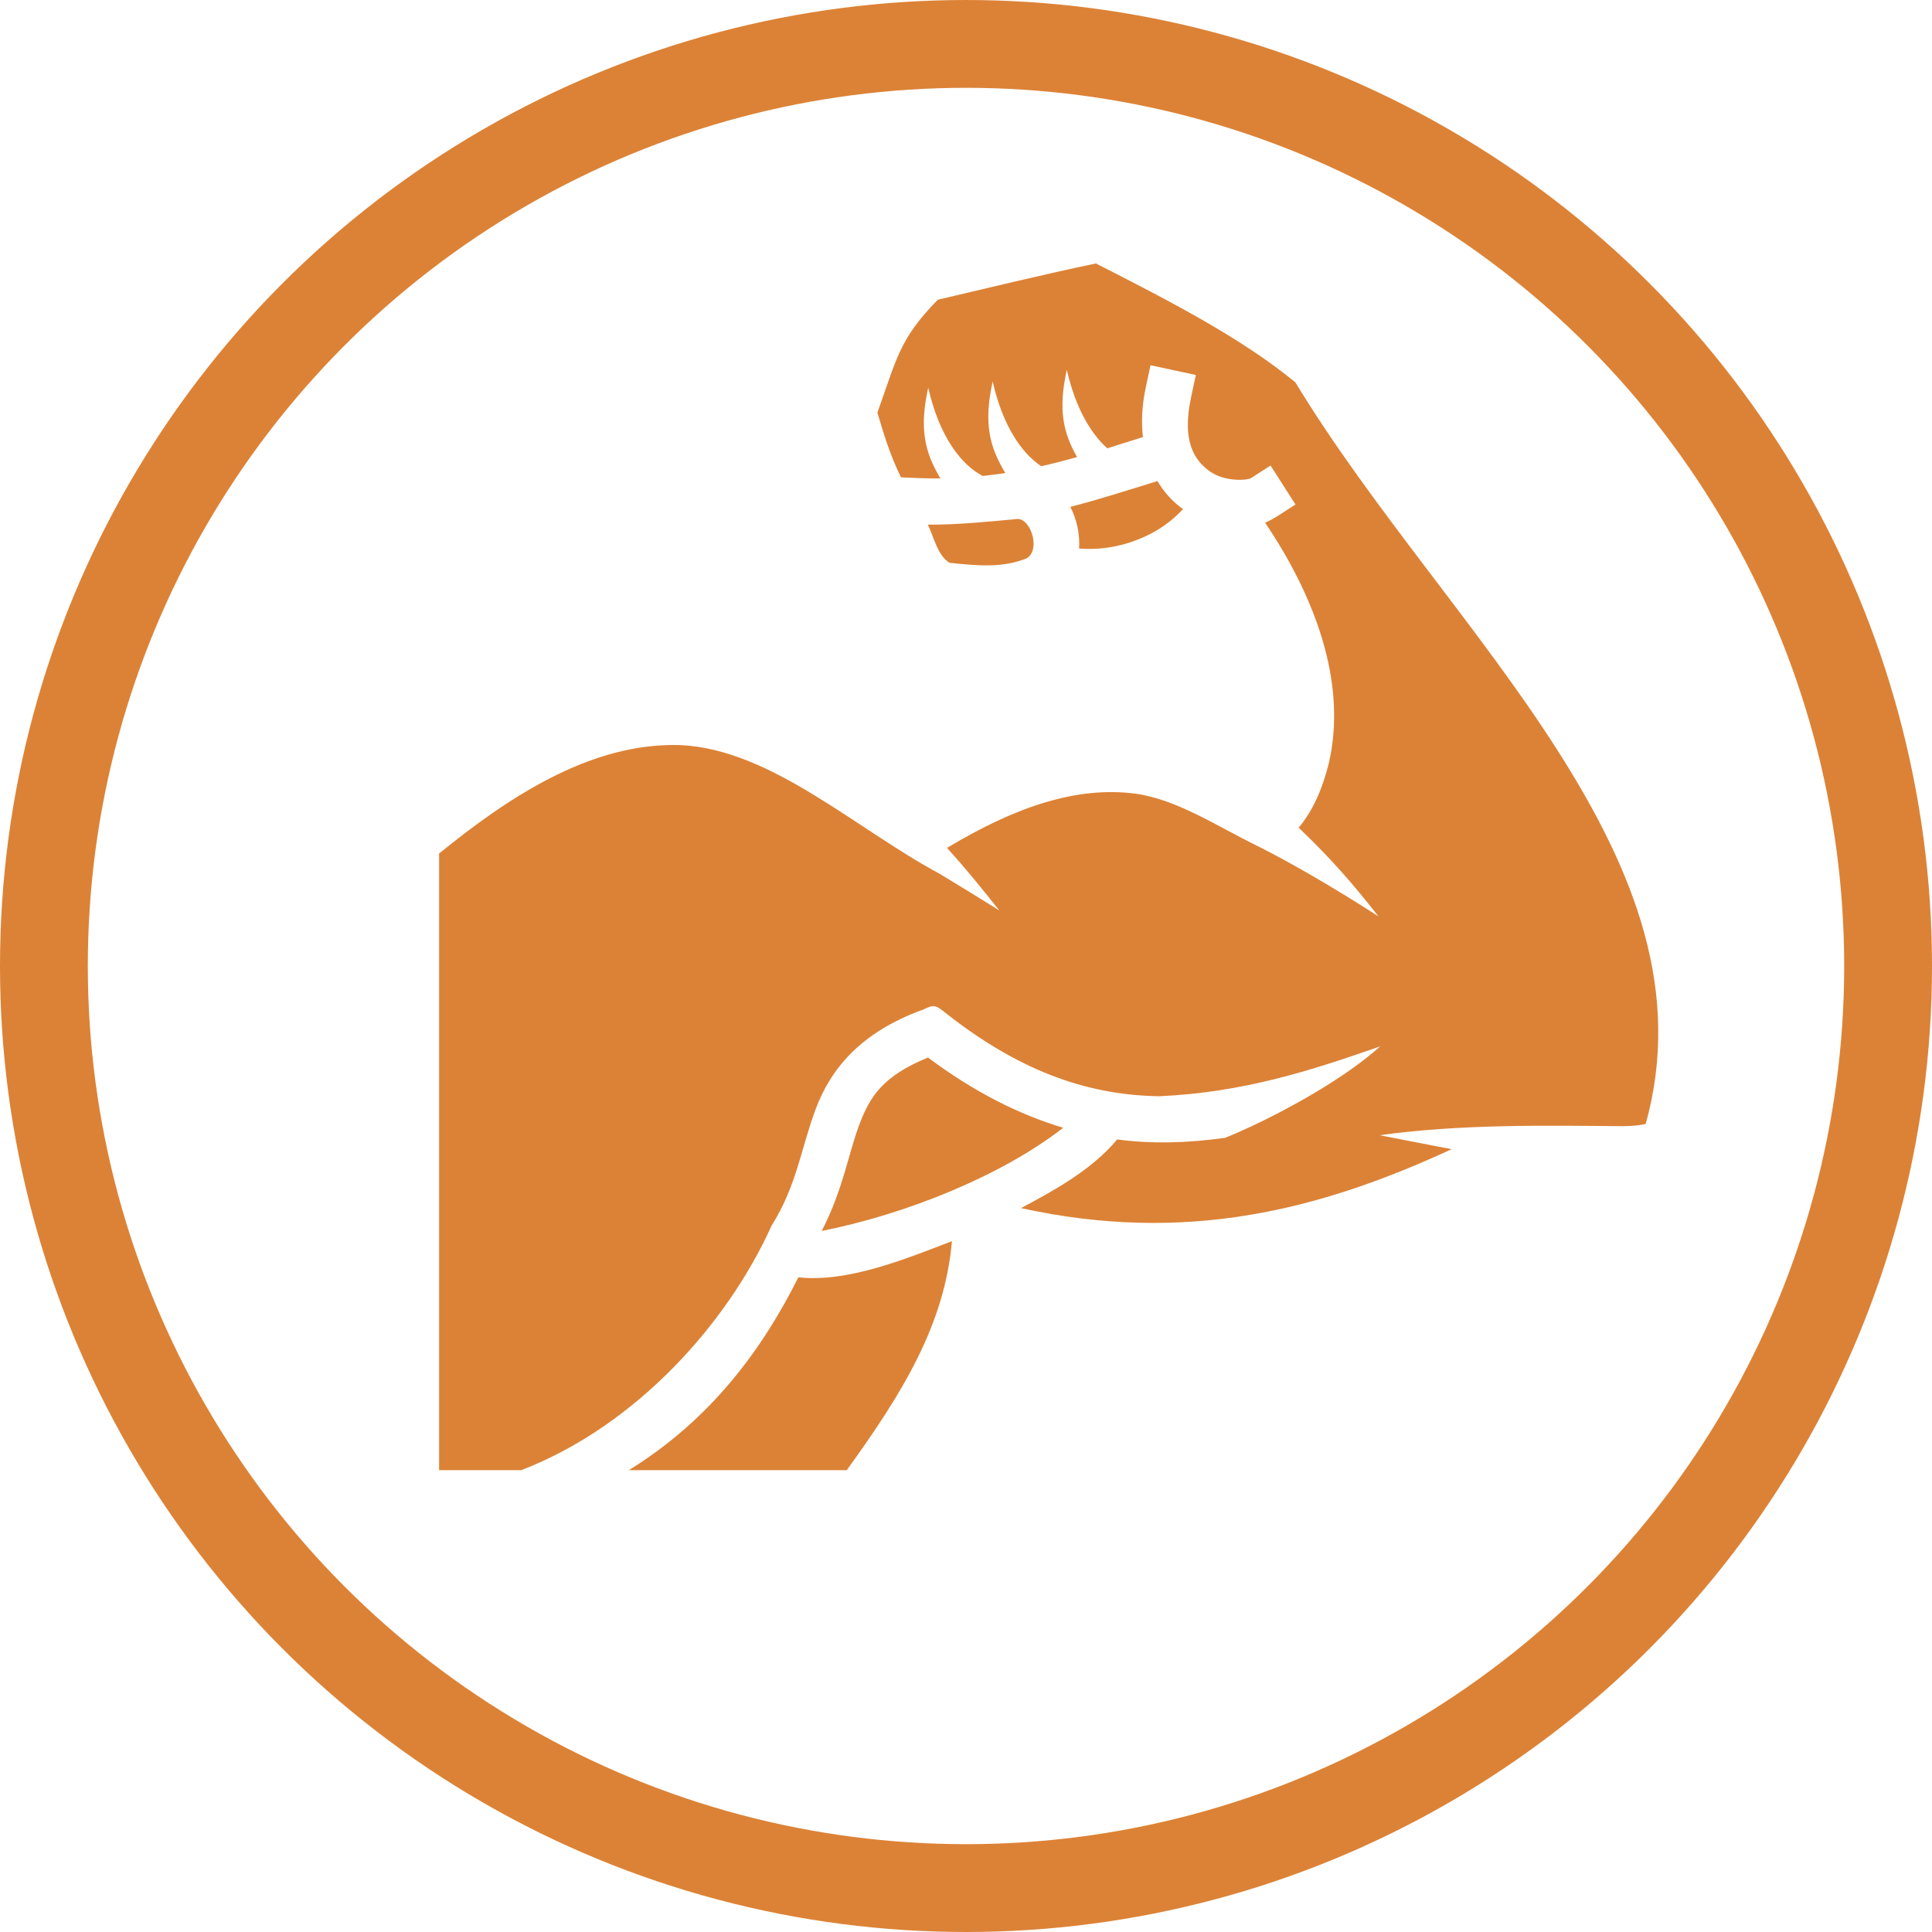 <svg width="22" height="22" viewBox="0 0 22 22" fill="none" xmlns="http://www.w3.org/2000/svg">
<circle cx="11" cy="11" r="10.5" stroke="#DC8236"/>
<path d="M10.679 3.413C10.239 3.862 10.213 4.082 9.991 4.699C10.07 4.967 10.142 5.195 10.259 5.435C10.41 5.443 10.574 5.449 10.709 5.448C10.53 5.149 10.466 4.882 10.57 4.414C10.696 4.972 10.946 5.293 11.191 5.42C11.28 5.41 11.366 5.399 11.448 5.387C11.265 5.084 11.199 4.816 11.304 4.344C11.418 4.85 11.635 5.161 11.857 5.309C11.993 5.278 12.129 5.243 12.265 5.205C12.103 4.922 12.049 4.658 12.148 4.211C12.247 4.646 12.421 4.937 12.609 5.105C12.745 5.063 12.88 5.02 13.015 4.977C12.995 4.808 13.003 4.62 13.046 4.417L13.101 4.159L13.617 4.27L13.562 4.528C13.456 5.026 13.601 5.243 13.776 5.367C13.951 5.492 14.207 5.469 14.246 5.444L14.468 5.301L14.752 5.745C14.639 5.814 14.521 5.904 14.406 5.952C14.953 6.763 15.349 7.753 15.131 8.693C15.062 8.97 14.955 9.227 14.788 9.425C15.161 9.78 15.41 10.07 15.697 10.435C15.584 10.362 15.47 10.29 15.355 10.219C15.021 10.014 14.657 9.803 14.33 9.639C13.861 9.411 13.411 9.106 12.932 9.038C12.271 8.951 11.576 9.179 10.784 9.655C11.014 9.91 11.173 10.108 11.379 10.367C11.174 10.239 10.949 10.101 10.7 9.95C9.746 9.438 8.784 8.537 7.758 8.485C6.862 8.453 6.001 8.923 5.13 9.615L5 9.719V16.741H5.936C7.26 16.23 8.289 15.052 8.779 13.972L8.786 13.956L8.796 13.941C9.073 13.494 9.123 13.071 9.288 12.63C9.453 12.189 9.783 11.759 10.515 11.495C10.642 11.431 10.663 11.453 10.768 11.535C11.66 12.239 12.446 12.473 13.207 12.483C14.162 12.438 14.919 12.194 15.717 11.915C15.601 12.019 15.46 12.127 15.307 12.231C14.858 12.536 14.305 12.815 13.95 12.957C13.519 13.016 13.12 13.028 12.721 12.975C12.429 13.329 11.972 13.572 11.627 13.757C13.499 14.168 15.022 13.783 16.53 13.086C16.252 13.033 15.974 12.978 15.71 12.927C16.637 12.798 17.614 12.817 18.485 12.824C18.605 12.823 18.696 12.81 18.74 12.798C19.155 11.302 18.62 9.93 17.735 8.543C16.849 7.154 15.62 5.786 14.75 4.353C14.132 3.847 13.326 3.431 12.479 3C11.882 3.125 11.277 3.273 10.679 3.413ZM13.18 5.478C12.838 5.584 12.486 5.696 12.188 5.772C12.262 5.916 12.298 6.084 12.288 6.246C12.611 6.272 12.905 6.187 13.136 6.06C13.278 5.982 13.393 5.883 13.471 5.797C13.358 5.717 13.258 5.61 13.18 5.478L13.18 5.478ZM11.592 5.909C11.247 5.942 10.871 5.978 10.565 5.974C10.635 6.114 10.675 6.328 10.814 6.409C11.142 6.443 11.418 6.468 11.69 6.358C11.85 6.264 11.744 5.917 11.592 5.909ZM10.567 12.042C10.052 12.254 9.905 12.485 9.782 12.815C9.664 13.127 9.599 13.55 9.357 14.017C10.303 13.83 11.397 13.395 12.107 12.842C11.608 12.693 11.095 12.437 10.567 12.042H10.567ZM10.84 14.133C10.292 14.345 9.644 14.606 9.091 14.545C8.685 15.355 8.106 16.156 7.161 16.741H9.642C10.274 15.868 10.757 15.084 10.84 14.133Z" fill="#DC8236"/>
</svg>
